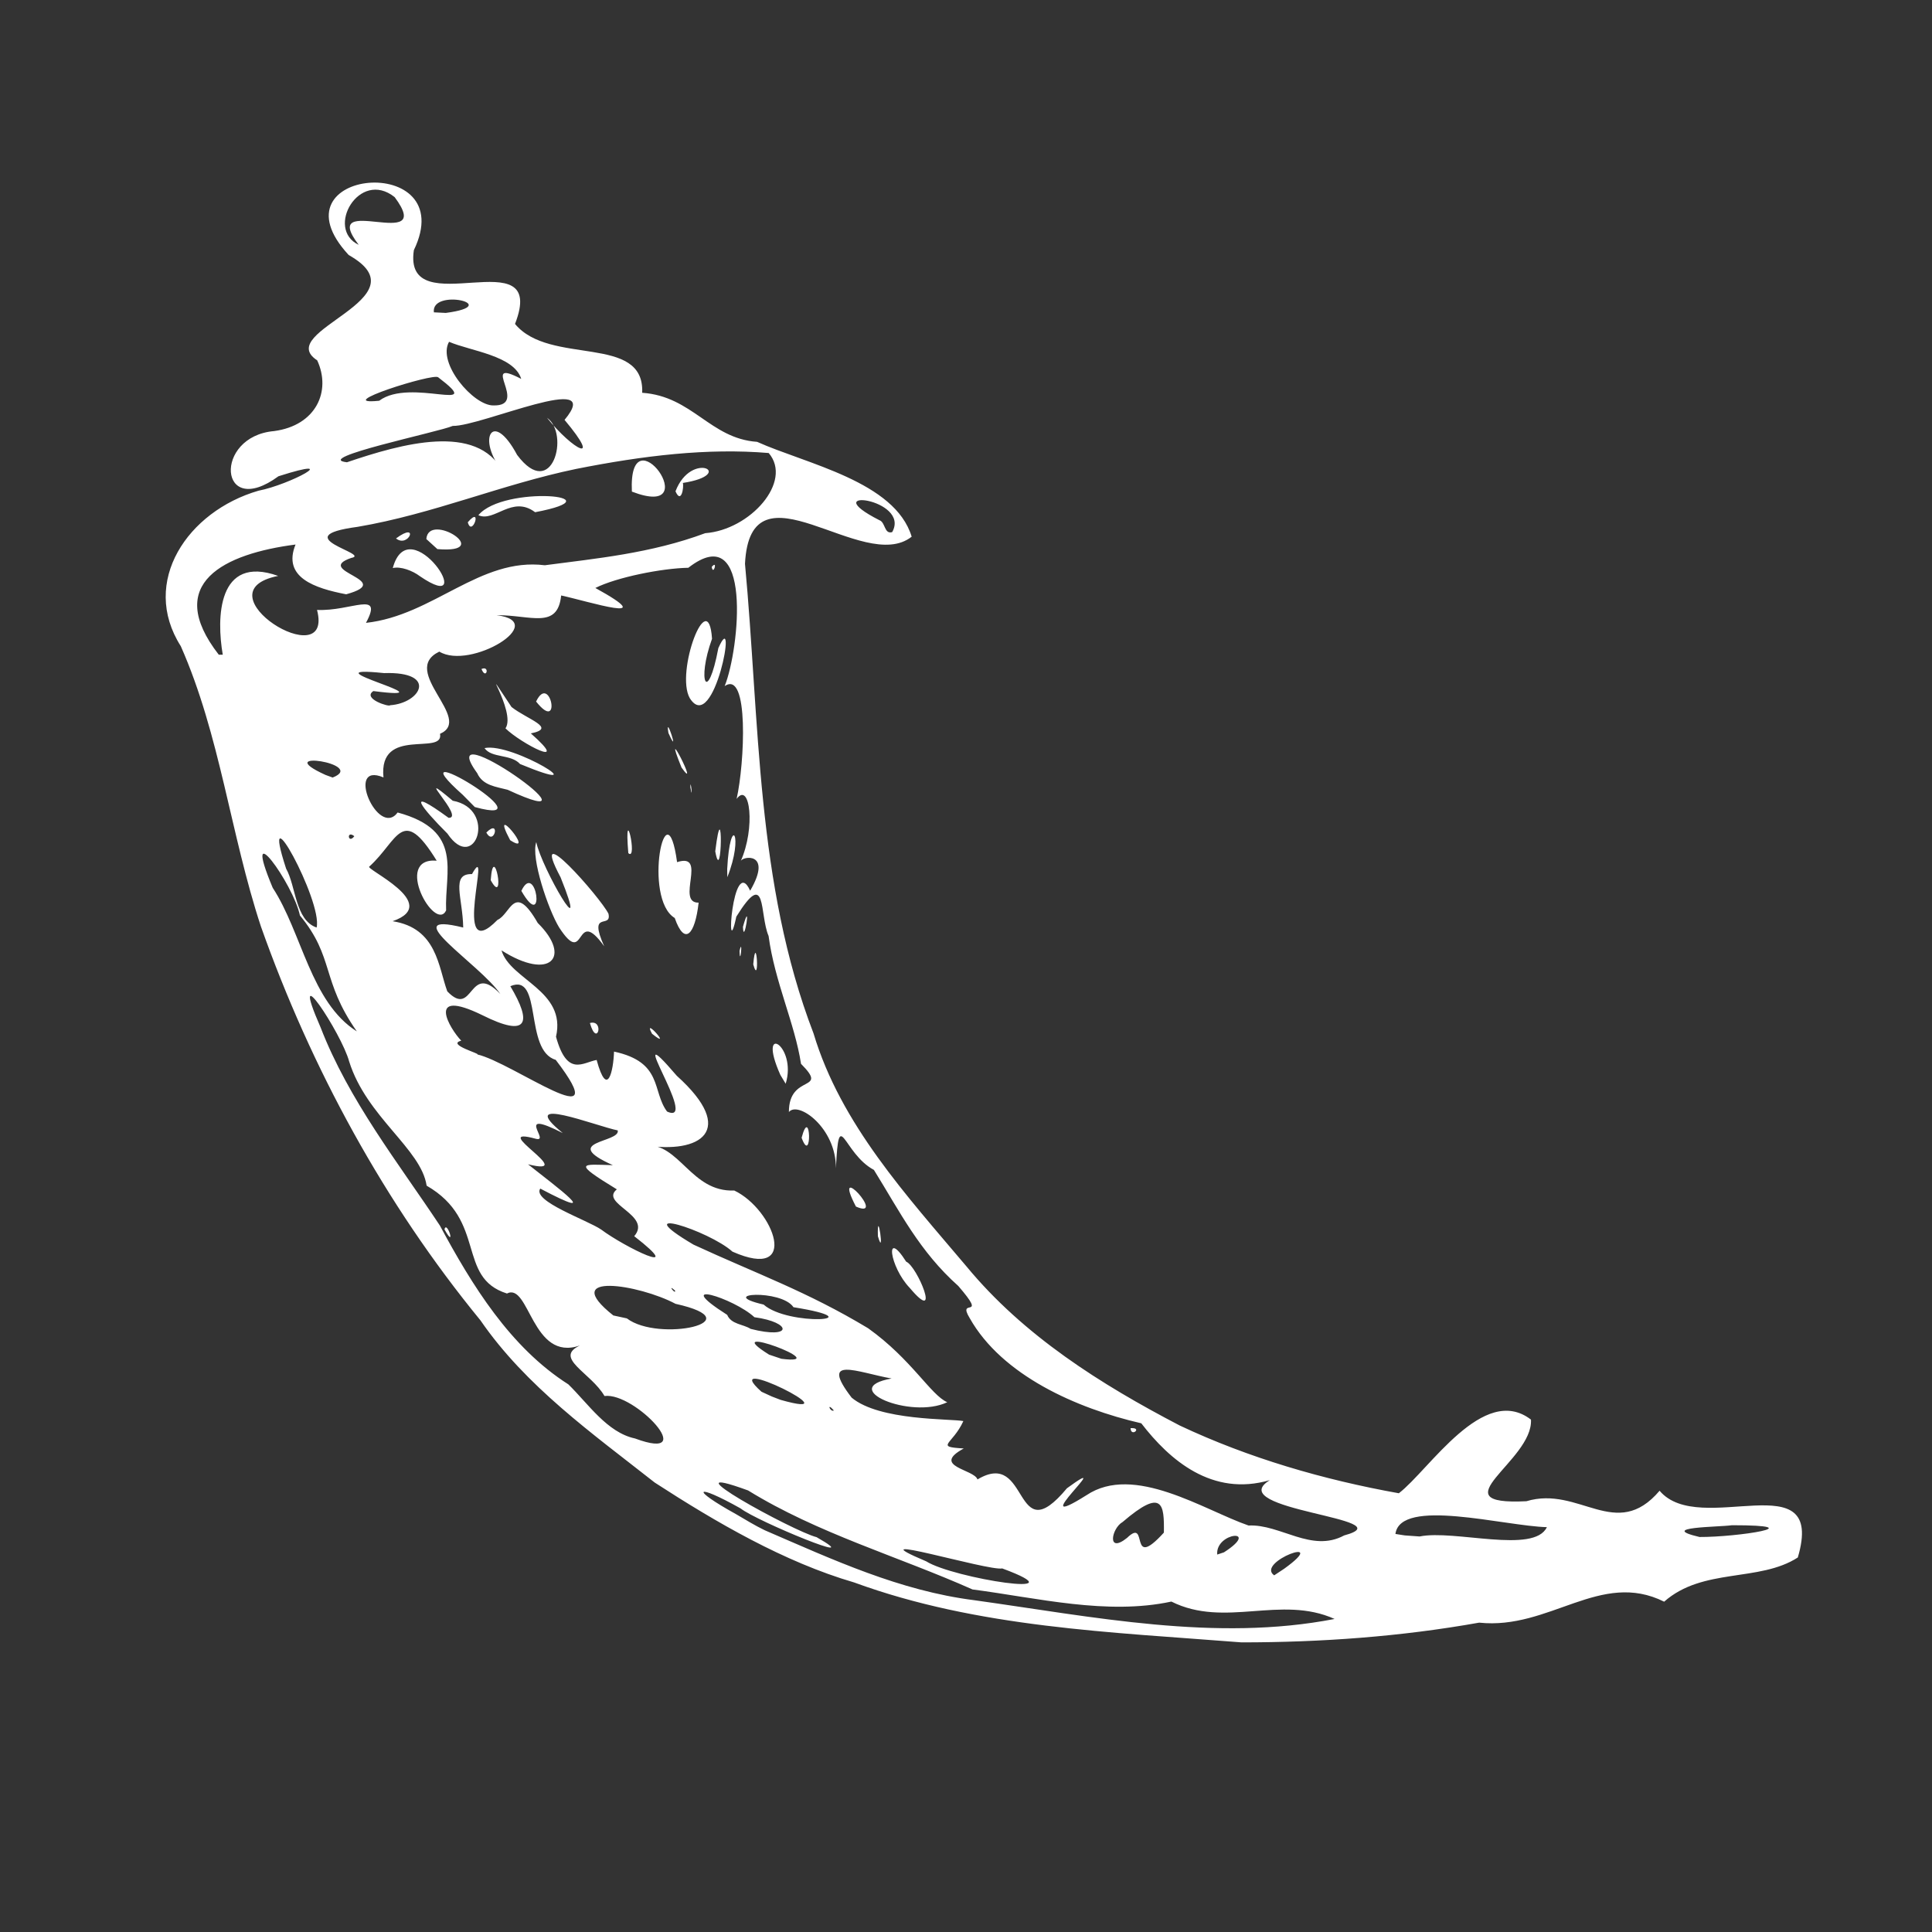 <svg width="33" height="33" viewBox="0 0 33 33" fill="none" xmlns="http://www.w3.org/2000/svg">
<rect x="0" y="0" width="33" height="33" fill="#333333" stroke="none"/>
<path d="M11.183 25.323C10.118 24.485 8.984 23.682 8.206 22.552C6.573 20.559 5.315 18.249 4.456 15.823C3.936 14.245 3.759 12.554 3.088 11.037C2.388 9.935 3.208 8.732 4.414 8.382C4.95 8.279 5.896 7.771 4.756 8.135C3.734 8.885 3.636 7.453 4.683 7.363C5.398 7.267 5.662 6.683 5.418 6.155C4.65 5.654 7.28 5.103 5.956 4.356C4.577 2.869 7.884 2.582 7.069 4.273C6.875 5.571 9.379 4.034 8.797 5.533C9.389 6.253 11.012 5.697 10.969 6.709C11.83 6.769 12.127 7.491 12.932 7.547C13.77 7.924 15.287 8.223 15.572 9.167C14.741 9.824 12.816 7.808 12.725 9.63C12.977 12.32 12.912 15.091 13.896 17.652C14.361 19.203 15.488 20.423 16.508 21.631C17.484 22.814 18.802 23.646 20.151 24.349C21.331 24.905 22.605 25.275 23.893 25.506C24.414 25.106 25.338 23.624 26.15 24.248C26.191 24.953 24.535 25.718 26.072 25.642C26.976 25.37 27.602 26.339 28.347 25.463C29.032 26.276 31.196 24.945 30.708 26.603C30.048 27.029 29.087 26.772 28.425 27.358C27.336 26.815 26.47 27.844 25.265 27.716C23.926 27.955 22.564 28.053 21.206 28.053C18.979 27.877 16.704 27.804 14.588 27.029C13.395 26.681 12.23 26.002 11.183 25.323ZM13.063 26.138C14.228 26.641 15.368 27.172 16.643 27.333C18.669 27.615 20.763 28.048 22.796 27.653C21.875 27.238 20.924 27.814 20.008 27.356C18.908 27.592 17.728 27.295 16.611 27.149C15.34 26.583 13.969 26.193 12.778 25.458C11.291 24.915 13.548 26.155 13.948 26.256C14.877 26.785 12.927 25.984 12.65 25.765C11.872 25.328 11.772 25.421 12.572 25.863C12.733 25.957 12.894 26.057 13.063 26.138ZM10.846 24.57C11.976 24.988 10.841 23.775 10.325 23.845C10.096 23.448 9.449 23.196 9.905 22.982C9.084 23.267 9.044 21.9 8.659 22.094C7.791 21.82 8.322 20.848 7.287 20.252C7.194 19.623 6.261 19.079 5.964 18.131C5.833 17.645 4.909 16.253 5.476 17.549C5.959 18.797 6.807 19.867 7.514 20.934C8.062 21.951 8.712 23.012 9.708 23.646C10.045 23.974 10.37 24.469 10.846 24.57ZM7.592 20.999C7.632 20.828 7.798 21.367 7.592 20.999V20.999ZM12.197 25.071C11.837 24.93 12.449 24.96 12.197 25.071V25.071ZM12.811 25.295C12.532 25.468 12.748 24.985 12.811 25.295V25.295ZM13.579 25.614C13.015 25.395 13.943 25.267 13.579 25.614V25.614ZM14.892 26.347C14.182 26.223 15.116 26.02 14.892 26.347V26.347ZM12.368 24.588C11.636 24.583 12.934 24.22 12.368 24.588V24.588ZM12.944 24.875C12.738 24.96 12.927 24.681 12.944 24.875V24.875ZM15.821 26.669C16.284 26.961 18.521 27.308 17.119 26.79C16.885 26.84 14.52 26.12 15.821 26.669ZM11.253 23.113C10.536 22.899 11.208 22.919 11.253 23.113V23.113ZM12.592 23.893C11.87 23.707 12.942 23.652 12.592 23.893V23.893ZM13.719 24.585C12.907 24.396 14.218 24.396 13.719 24.585V24.585ZM10.707 22.519C11.251 22.934 12.896 22.572 11.538 22.27C10.921 21.94 9.527 21.716 10.476 22.469L10.707 22.519ZM14.482 24.824C13.533 24.603 14.708 24.439 14.482 24.824V24.824ZM13.334 23.911C14.661 24.286 12.22 23.07 13.007 23.772L13.183 23.853L13.334 23.911ZM15.634 25.239C14.499 25.068 16.89 25.252 15.634 25.239V25.239ZM10.224 21.792C9.915 21.812 10.176 21.558 10.224 21.792V21.792ZM17.758 26.432C17.351 26.747 17.793 26.009 17.758 26.432V26.432ZM12.368 23.105C11.976 23.096 12.293 22.884 12.368 23.105V23.105ZM10.345 21.646C9.356 21.329 11.065 21.603 10.345 21.646V21.646ZM7.944 20.096C7.159 19.474 7.854 19.749 7.944 20.096V20.096ZM14.243 24.092C14.112 23.941 14.18 24.125 14.243 24.092V24.092ZM18.163 26.498C17.95 26.586 18.151 26.269 18.163 26.498V26.498ZM13.896 23.735C13.281 23.644 13.966 23.438 13.896 23.735V23.735ZM10.976 21.883C10.116 21.52 11.512 21.825 10.976 21.883V21.883ZM15.916 24.953C15.101 24.791 16.752 24.62 15.916 24.953V24.953ZM13.347 23.209C14.311 23.332 12.2 22.552 13.136 23.138L13.347 23.209ZM16.696 25.27C17.597 24.731 17.3 26.53 18.224 25.421C19.135 24.756 17.436 26.244 18.558 25.539C19.371 24.995 20.569 25.796 21.326 26.057C21.87 26.03 22.401 26.528 22.96 26.226C24.034 25.936 20.856 25.796 21.689 25.282C20.705 25.569 19.978 24.94 19.494 24.311C18.39 24.057 17.114 23.493 16.563 22.514C16.339 22.147 16.887 22.567 16.369 21.966C15.705 21.374 15.373 20.702 14.927 19.983C14.394 19.698 14.331 18.86 14.278 19.955C14.283 19.265 13.634 18.8 13.475 18.994C13.473 18.329 14.17 18.662 13.682 18.171C13.576 17.481 13.231 16.764 13.128 15.987C12.967 15.612 13.105 14.809 12.577 15.657C12.386 16.555 12.514 14.555 12.813 15.214C13.206 14.542 12.673 14.62 12.65 14.713C12.907 14.145 12.811 13.339 12.582 13.646C12.718 13.045 12.798 11.432 12.378 11.719C12.632 11.09 12.861 8.84 11.757 9.698C11.309 9.706 10.536 9.859 10.169 10.043C11.316 10.675 10.053 10.272 9.585 10.171C9.525 10.758 9.062 10.503 8.483 10.508C9.406 10.622 8.032 11.452 7.504 11.13C6.814 11.46 8.098 12.28 7.516 12.534C7.587 12.917 6.462 12.396 6.55 13.279C5.883 12.997 6.46 14.326 6.792 13.878C7.927 14.185 7.592 14.887 7.62 15.551C7.433 15.939 6.706 14.64 7.459 14.701C6.865 13.737 6.802 14.354 6.311 14.799C6.198 14.832 7.567 15.435 6.706 15.735C7.464 15.853 7.486 16.515 7.64 16.933C8.095 17.406 8.002 16.409 8.546 16.978C8.201 16.47 6.721 15.549 7.912 15.843C7.904 15.332 7.695 14.92 8.062 14.93C8.425 14.275 7.683 16.545 8.498 15.712C8.724 15.614 8.78 15.058 9.185 15.765C9.774 16.344 9.399 16.764 8.566 16.233C8.714 16.739 9.678 16.918 9.497 17.708C9.688 18.402 9.957 18.146 10.191 18.105C10.375 18.78 10.478 18.284 10.488 17.962C11.329 18.143 11.133 18.639 11.394 18.986C11.973 19.248 10.566 17.215 11.56 18.375C12.607 19.318 11.953 19.713 11.014 19.562C11.608 19.515 11.799 20.365 12.542 20.335C13.219 20.657 13.679 21.895 12.511 21.379C12.106 21.014 10.672 20.564 11.845 21.259C12.927 21.759 13.785 22.059 14.829 22.688C15.574 23.221 15.899 23.83 16.18 23.951C15.554 24.25 14.291 23.712 15.229 23.546C14.643 23.44 13.986 23.143 14.547 23.873C15.023 24.271 16.236 24.23 16.455 24.273C16.271 24.678 15.954 24.711 16.462 24.741C15.896 25.048 16.643 25.096 16.696 25.27ZM15.539 21.998C15.194 21.639 15.106 20.964 15.478 21.55C15.667 21.626 16.09 22.653 15.539 21.998ZM19.311 24.394C19.316 24.558 19.525 24.379 19.311 24.394V24.394ZM14.995 21.115C14.98 20.569 15.118 21.535 14.995 21.115V21.115ZM14.62 20.609C14.185 19.774 15.166 20.848 14.62 20.609V20.609ZM10.076 17.474C10.201 17.909 10.33 17.406 10.076 17.474V17.474ZM13.692 19.434C13.848 18.848 13.875 19.927 13.692 19.434V19.434ZM11.137 17.657C10.959 17.333 11.515 17.962 11.137 17.657V17.657ZM13.329 18.36C12.919 17.441 13.621 17.856 13.42 18.511L13.329 18.36ZM9.55 15.841C9.366 15.539 9.064 14.653 9.16 14.384C9.248 14.824 10.096 16.279 9.575 14.985C9.001 13.903 10.262 15.337 10.393 15.607C10.453 15.876 10.038 15.534 10.32 16.163C9.806 15.446 10.018 16.56 9.55 15.841ZM8.382 15.035C8.43 14.333 8.649 15.516 8.382 15.035V15.035ZM8.905 15.217C9.157 14.686 9.331 15.954 8.905 15.217V15.217ZM7.642 14.238C7.207 13.805 6.892 13.407 7.662 13.969C7.959 13.981 7.003 13.062 7.733 13.677C8.503 13.818 8.113 14.937 7.642 14.238ZM8.307 14.22C8.44 14.467 8.558 13.971 8.307 14.22V14.22ZM8.714 14.351C8.332 13.634 9.18 14.653 8.714 14.351V14.351ZM7.904 13.576C6.641 12.451 9.492 14.165 8.11 13.785L7.904 13.576ZM11.525 15.68C10.976 15.352 11.379 13.37 11.565 14.726C12.096 14.555 11.535 15.425 11.933 15.418C11.872 15.966 11.694 16.165 11.525 15.68ZM12.866 16.472C12.919 15.873 12.98 16.88 12.866 16.472V16.472ZM12.632 16.241C12.64 16.543 12.693 15.987 12.632 16.241V16.241ZM8.151 13.206C7.338 12.086 10.511 14.341 8.671 13.49C8.478 13.438 8.246 13.42 8.151 13.206ZM10.732 14.572C10.654 13.629 10.903 14.728 10.732 14.572V14.572ZM12.69 15.831C12.703 16.185 12.841 15.292 12.69 15.831V15.831ZM8.276 12.778C8.76 12.675 10.277 13.626 8.883 13.05C8.727 12.876 8.397 12.954 8.276 12.778ZM12.421 14.844C12.471 13.878 12.71 14.268 12.423 14.983L12.421 14.844ZM8.634 12.441C8.83 12.152 8.11 11.137 8.737 12.076C9.009 12.29 9.52 12.436 9.067 12.527C9.781 13.156 8.895 12.698 8.634 12.441ZM12.217 14.542C12.335 15.186 12.353 13.443 12.217 14.542V14.542ZM8.224 11.427C8.304 11.626 8.375 11.361 8.224 11.427V11.427ZM9.157 11.983C9.399 11.477 9.603 12.544 9.157 11.983V11.983ZM11.792 13.448C11.792 13.254 11.842 13.729 11.792 13.448V13.448ZM11.641 13.11C11.276 12.207 11.98 13.588 11.641 13.11V13.11ZM11.417 12.519C11.354 12.147 11.626 12.987 11.417 12.519V12.519ZM11.782 11.925C11.53 11.482 12.099 9.975 12.162 10.911C11.898 11.638 12.086 12.046 12.27 11.07C12.612 10.3 12.197 12.584 11.782 11.925ZM12.157 9.683C12.182 9.847 12.267 9.55 12.157 9.683V9.683ZM11.53 22.044C11.382 21.913 11.548 22.127 11.53 22.044V22.044ZM12.821 22.698C13.541 22.884 13.536 22.587 12.886 22.499C12.537 22.174 11.434 21.83 12.421 22.459C12.489 22.622 12.695 22.617 12.821 22.698ZM10.269 21.002C10.665 21.299 11.762 21.837 10.833 21.115C11.145 20.753 10.234 20.559 10.536 20.315C9.766 19.844 9.93 19.887 10.468 19.902C9.545 19.489 10.602 19.52 10.551 19.308C10.194 19.238 8.782 18.679 9.613 19.354C8.767 18.923 9.411 19.515 9.155 19.452C8.289 19.215 9.925 20.111 9.019 19.887C9.514 20.28 10.352 20.894 9.228 20.302C9.084 20.516 10.035 20.841 10.269 21.002ZM11.621 21.779C10.815 21.13 13.264 22.308 11.621 21.779V21.779ZM18.541 25.969C18.314 26.248 18.561 25.642 18.541 25.969V25.969ZM19.25 26.269C19.63 25.901 19.265 26.855 19.88 26.178C19.887 25.695 19.862 25.408 19.175 25.997C18.986 26.103 18.901 26.548 19.25 26.269ZM7.964 19.18C7.147 18.724 7.846 18.722 7.964 19.18V19.18ZM8.722 19.678C7.715 19.255 8.44 19.21 8.722 19.678V19.678ZM13.043 22.283C13.465 22.658 14.98 22.557 13.553 22.328C13.344 22.016 12.215 22.091 13.043 22.283ZM18.981 25.949C18.352 26.193 19.628 25.405 18.981 25.949V25.949ZM20.33 26.878C20.051 26.953 20.335 26.704 20.33 26.878V26.878ZM20.332 26.634C19.636 26.679 21.052 25.871 20.332 26.634V26.634ZM6.095 17.617C5.483 16.744 5.715 16.352 5.123 15.637C5.01 15.091 4.109 13.853 4.658 15.164C5.159 15.931 5.307 17.119 6.095 17.617ZM20.106 26.392C19.565 26.02 21.43 25.536 20.106 26.392V26.392ZM21.115 26.787C20.697 26.669 21.779 26.218 21.115 26.787V26.787ZM7.738 18.214C7.25 18.178 7.929 17.932 7.738 18.214V18.214ZM20.906 26.515C21.548 26.103 20.758 26.166 20.791 26.553L20.906 26.515ZM12.204 21.032C11.865 21.055 12.182 20.753 12.204 21.032V21.032ZM12.743 21.341C12.479 21.394 12.569 20.994 12.743 21.341V21.341ZM21.935 26.795C22.758 26.201 21.437 26.681 21.764 26.908L21.935 26.795ZM21.618 26.644C20.914 26.893 22.29 26.082 21.618 26.644V26.644ZM23.226 27.713C22.68 27.617 23.677 27.414 23.226 27.713V27.713ZM8.151 18.01C8.752 18.146 10.556 19.492 9.492 18.103C8.946 17.942 9.273 16.608 8.717 16.845C9.089 17.469 9.024 17.733 8.239 17.34C7.255 16.86 7.685 17.577 7.879 17.776C7.617 17.839 8.229 18.005 8.151 18.01ZM5.408 15.843C5.516 15.398 4.414 13.39 4.887 14.837C5.058 15.141 5.04 15.715 5.408 15.843ZM10.443 18.948C10.133 18.689 10.428 18.911 10.443 18.948V18.948ZM11.206 19.127C10.363 18.933 11.206 18.654 11.206 19.127V19.127ZM17.824 23.297C17.325 23.292 17.698 22.975 17.824 23.297V23.297ZM18.141 23.531C17.959 23.566 18.095 23.35 18.141 23.531V23.531ZM20.765 25.182C20.451 25.159 21.017 24.995 20.765 25.182V25.182ZM6.777 16.193C6.004 15.994 7.499 15.914 6.777 16.193V16.193ZM17.242 22.786C16.782 22.902 17.232 22.318 17.242 22.786V22.786ZM6.492 15.529C6.062 15.425 6.955 15.373 6.492 15.529V15.529ZM7.836 16.18C7.695 16.238 7.828 16.027 7.836 16.18V16.18ZM24.248 26.244C24.844 26.123 26.203 26.548 26.422 26.085C25.698 26.067 23.918 25.574 23.835 26.201L23.994 26.226L24.248 26.244ZM8.264 16.289C7.896 16.271 8.276 15.816 8.264 16.289V16.289ZM4.728 13.835C4.117 13.699 4.567 12.934 4.728 13.835V13.835ZM5.571 14.046C4.799 13.787 5.581 13.757 5.571 14.046V14.046ZM6.052 14.283C5.913 14.172 5.944 14.426 6.052 14.283V14.283ZM9.087 16.228C8.747 16.133 9.23 16.097 9.087 16.228V16.228ZM5.732 13.749C4.756 13.649 5.649 13.068 5.732 13.749V13.749ZM4.004 12.627C3.835 12.745 3.978 12.313 4.004 12.627V12.627ZM4.26 12.433C4.039 12.481 4.217 12.061 4.26 12.433V12.433ZM5.682 13.281C6.283 13.045 4.587 12.793 5.559 13.236L5.682 13.281ZM24.703 25.031C24.215 24.922 25.088 24.678 24.703 25.031V25.031ZM27.001 26.223C26.613 26.281 27.154 25.768 27.001 26.223V26.223ZM5.825 12.537C5.35 12.625 5.891 12.096 5.825 12.537V12.537ZM3.805 11.183C3.697 10.561 3.712 9.467 4.751 9.837C3.364 10.113 5.712 11.56 5.415 10.418C5.999 10.445 6.555 10.073 6.251 10.639C7.401 10.513 8.196 9.517 9.306 9.655C10.171 9.54 11.115 9.454 12.046 9.107C12.811 9.051 13.548 8.226 13.13 7.738C12.086 7.65 10.992 7.781 9.839 8.01C8.561 8.276 7.398 8.78 6.107 8.999C4.849 9.167 6.359 9.464 5.999 9.53C5.342 9.756 6.782 9.912 5.913 10.151C5.378 10.048 4.819 9.864 5.048 9.301C3.842 9.457 2.783 9.957 3.737 11.183H3.805ZM6.709 9.703C6.991 8.661 8.221 10.559 7.172 9.842C7.046 9.746 6.84 9.67 6.709 9.703ZM6.764 9.197C6.98 9.368 7.172 8.895 6.764 9.197V9.197ZM7.282 9.207C7.32 8.729 8.468 9.462 7.471 9.379L7.282 9.207ZM7.99 8.921C8.065 9.19 8.249 8.619 7.99 8.921V8.921ZM8.171 8.8C8.601 8.281 10.609 8.47 9.14 8.749C8.747 8.452 8.445 8.926 8.171 8.8ZM10.793 8.397C10.727 6.983 12.096 8.898 10.793 8.397V8.397ZM11.538 8.392C11.809 7.68 12.595 8.105 11.664 8.249C11.684 8.324 11.636 8.616 11.538 8.392ZM5.534 12.172C4.67 11.739 6.346 11.674 5.534 12.172V12.172ZM6.135 12.338C5.516 12.214 6.419 12.036 6.135 12.338V12.338ZM4.363 11.082C3.815 10.946 4.829 10.725 4.363 11.082V11.082ZM28.357 26.093C28.003 26.279 28.37 25.677 28.357 26.093V26.093ZM25.919 24.429C25.607 24.469 25.989 23.951 25.919 24.429V24.429ZM29.029 26.253C29.678 26.256 30.997 26.052 29.583 26.052C29.361 26.085 28.292 26.08 29.029 26.253ZM6.663 12.046C7.189 12.011 7.486 11.467 6.56 11.497C5.128 11.349 7.823 11.988 6.377 11.804C6.183 11.933 6.651 12.081 6.663 12.046ZM7.126 12.28C6.963 12.459 7.071 11.943 7.126 12.28V12.28ZM7.675 10.815C7.358 10.74 7.901 10.534 7.675 10.815V10.815ZM5.926 7.896C6.865 7.577 8.146 7.219 8.588 8.052C8.138 7.511 8.407 6.975 8.833 7.771C9.434 8.573 9.736 7.406 9.343 7.136C9.789 7.69 10.297 7.952 9.643 7.172C10.355 6.316 8.219 7.285 7.733 7.275C7.501 7.378 5.322 7.828 5.926 7.896ZM6.477 6.845C7.013 6.442 8.327 7.086 7.484 6.444C7.401 6.369 5.634 6.93 6.477 6.845ZM8.427 6.925C9.054 6.94 8.158 6.085 8.903 6.472C8.78 6.072 8.035 5.996 7.67 5.838C7.464 6.203 8.088 6.93 8.427 6.925ZM6.819 5.153C6.439 5.304 7.036 4.862 6.819 5.153V5.153ZM7.615 5.345C8.624 5.211 7.358 4.912 7.411 5.335L7.615 5.345ZM6.127 4.182C5.418 3.254 7.464 4.338 6.741 3.367C6.135 2.884 5.551 3.91 6.127 4.182ZM15.239 9.089C15.564 8.513 13.896 8.312 15.02 8.885C15.126 8.921 15.101 9.129 15.239 9.089Z" fill="white"/>
</svg>
